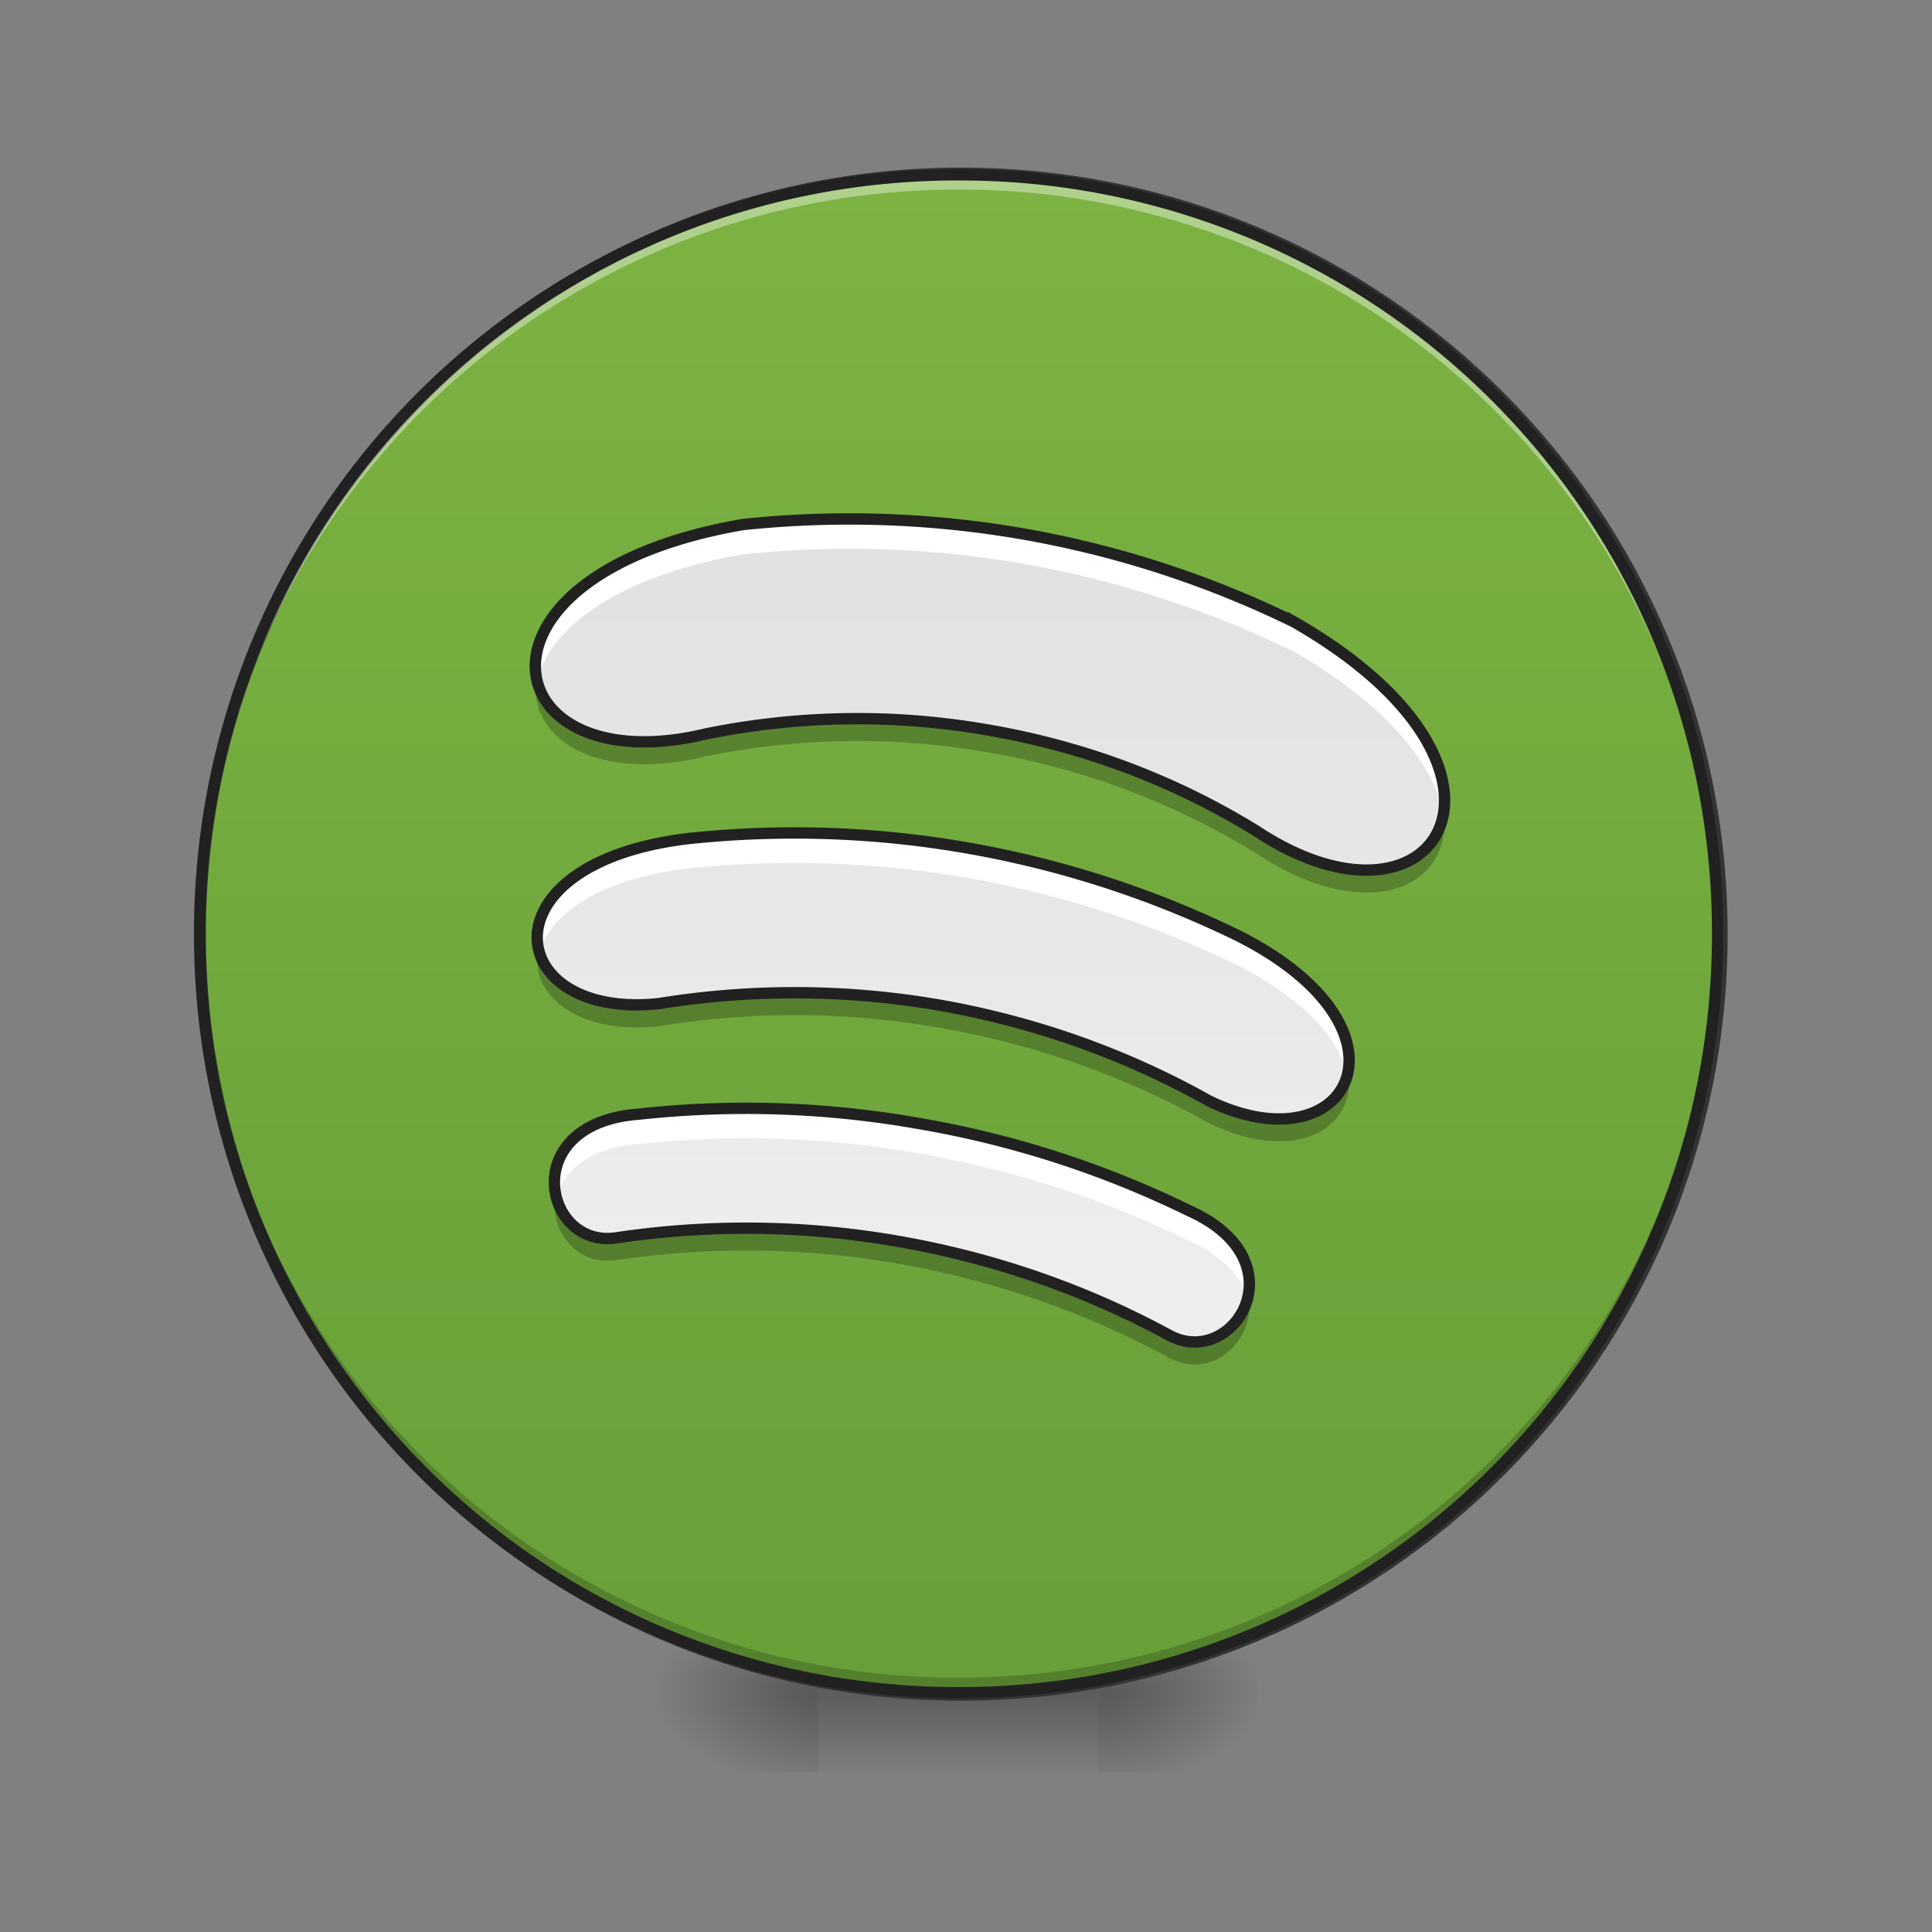 <svg xmlns="http://www.w3.org/2000/svg" width="24" height="24"><rect width="100%" height="100%" fill="#808080" stroke="none"/><defs><radialGradient id="a" gradientUnits="userSpaceOnUse" cx="450.909" cy="189.579" fx="450.909" fy="189.579" r="21.167" gradientTransform="matrix(0 -.059 -.105 0 33.392 47.696)"><stop offset="0" stop-opacity=".314"/><stop offset=".222" stop-opacity=".275"/><stop offset="1" stop-opacity="0"/></radialGradient><radialGradient id="b" gradientUnits="userSpaceOnUse" cx="450.909" cy="189.579" fx="450.909" fy="189.579" r="21.167" gradientTransform="matrix(0 .059 .105 0 -9.578 -5.646)"><stop offset="0" stop-opacity=".314"/><stop offset=".222" stop-opacity=".275"/><stop offset="1" stop-opacity="0"/></radialGradient><radialGradient id="c" gradientUnits="userSpaceOnUse" cx="450.909" cy="189.579" fx="450.909" fy="189.579" r="21.167" gradientTransform="matrix(0 -.059 .105 0 -9.578 47.696)"><stop offset="0" stop-opacity=".314"/><stop offset=".222" stop-opacity=".275"/><stop offset="1" stop-opacity="0"/></radialGradient><radialGradient id="d" gradientUnits="userSpaceOnUse" cx="450.909" cy="189.579" fx="450.909" fy="189.579" r="21.167" gradientTransform="matrix(0 .059 -.105 0 33.392 -5.646)"><stop offset="0" stop-opacity=".314"/><stop offset=".222" stop-opacity=".275"/><stop offset="1" stop-opacity="0"/></radialGradient><linearGradient id="e" gradientUnits="userSpaceOnUse" x1="255.323" y1="233.5" x2="255.323" y2="254.667" gradientTransform="matrix(.01 0 0 .047 9.349 10.08)"><stop offset="0" stop-opacity=".275"/><stop offset="1" stop-opacity="0"/></linearGradient><linearGradient id="f" gradientUnits="userSpaceOnUse" x1="254" y1="-168.667" x2="254" y2="233.5"><stop offset="0" stop-color="#7cb342"/><stop offset="1" stop-color="#689f38"/></linearGradient><linearGradient id="g" gradientUnits="userSpaceOnUse" x1="886.38" y1="502.119" x2="1035.718" y2="1349.053" gradientTransform="scale(.012) rotate(10 996.535 916.441)"><stop offset="0" stop-color="#e0e0e0"/><stop offset="1" stop-color="#eee"/></linearGradient></defs><path d="M13.645 21.027h1.984v-.996h-1.984zm0 0" fill="url(#a)"/><path d="M10.172 21.027H8.187v.993h1.985zm0 0" fill="url(#b)"/><path d="M10.172 21.027H8.187v-.996h1.985zm0 0" fill="url(#c)"/><path d="M13.645 21.027h1.984v.993h-1.984zm0 0" fill="url(#d)"/><path d="M10.172 20.777h3.473v1.243h-3.473zm0 0" fill="url(#e)"/><path d="M253.976-168.671c111.072 0 201.147 89.991 201.147 201.064s-90.075 201.148-201.147 201.148c-110.99 0-201.064-90.075-201.064-201.148s90.074-201.064 201.064-201.064zm0 0" transform="matrix(.047 0 0 .047 0 10.08)" fill="url(#f)" stroke-width="3" stroke-linecap="round" stroke="#333"/><path d="M11.906 21.027a9.408 9.408 0 0 1-9.426-9.43v-.09a9.404 9.404 0 0 0 9.426 9.333 9.402 9.402 0 0 0 9.426-9.332c0 .031.004.058.004.09a9.41 9.41 0 0 1-9.43 9.43zm0 0" fill-opacity=".196"/><path d="M11.906 2.172a9.404 9.404 0 0 0-9.426 9.52 9.408 9.408 0 0 1 9.426-9.337 9.405 9.405 0 0 1 9.426 9.336c0-.03.004-.062.004-.093a9.408 9.408 0 0 0-9.43-9.426zm0 0" fill="#fff" fill-opacity=".392"/><path d="M11.906 2.102a9.48 9.48 0 0 0-9.496 9.496 9.48 9.48 0 0 0 9.496 9.5 9.48 9.48 0 0 0 9.5-9.5 9.48 9.48 0 0 0-9.5-9.496zm0 .14a9.335 9.335 0 0 1 9.36 9.356 9.336 9.336 0 0 1-9.36 9.359 9.335 9.335 0 0 1-9.355-9.36 9.334 9.334 0 0 1 9.355-9.355zm0 0" fill="#212121"/><path d="M12.734 6.637a12.62 12.62 0 0 0-3.504-.121c-3.636.625-3.09 3.234-.46 2.601a9.42 9.42 0 0 1 3.535-.043c1.21.211 2.324.645 3.304 1.25 2.258 1.492 3.664-.77.461-2.601a12.608 12.608 0 0 0-3.336-1.086zm-.687 3.902a12.473 12.473 0 0 0-3.504-.121c-2.574.309-2.29 2.25-.363 2.05a10.573 10.573 0 0 1 3.523.024c1.2.215 2.313.621 3.317 1.184 1.742.844 2.675-.883.363-2.051a12.608 12.608 0 0 0-3.336-1.086zm-.606 3.422a12.324 12.324 0 0 0-3.504-.121c-1.53.113-1.18 1.687-.269 1.535a10.97 10.97 0 0 1 3.516.05c1.199.212 2.312.606 3.324 1.153.8.457 1.672-.902.27-1.535a12.371 12.371 0 0 0-3.337-1.082zm0 0" fill="url(#g)"/><path d="M10.527 6.445c-.437 0-.87.024-1.297.07-1.98.34-2.718 1.27-2.558 1.942.137-.605.926-1.289 2.558-1.57a12.62 12.62 0 0 1 3.504.12c1.188.212 2.305.583 3.336 1.087 1.207.691 1.758 1.441 1.86 2.031.117-.617-.38-1.555-1.86-2.402a12.608 12.608 0 0 0-5.543-1.278zm-.691 3.903c-.434 0-.867.023-1.293.07-1.461.176-2 .875-1.844 1.414.125-.45.703-.906 1.844-1.043a12.62 12.62 0 0 1 3.504.121c1.187.211 2.305.582 3.336 1.086.847.43 1.258.934 1.351 1.356.121-.473-.238-1.165-1.351-1.727a12.608 12.608 0 0 0-5.547-1.277zm-.602 3.422c-.437 0-.867.023-1.296.07-.88.062-1.137.61-1.028 1.035.086-.32.395-.617 1.027-.664 1.141-.121 2.317-.09 3.504.121 1.192.211 2.309.578 3.336 1.086.434.195.653.46.72.719.093-.352-.071-.801-.72-1.094a12.371 12.371 0 0 0-3.336-1.082 12.155 12.155 0 0 0-2.207-.191zm0 0" fill="#fff" fill-opacity=".997"/><path d="M6.664 8.406c-.125.727.688 1.332 2.106.989a9.42 9.42 0 0 1 3.535-.043 9.393 9.393 0 0 1 3.304 1.25c1.387.918 2.45.418 2.325-.524-.106.746-1.086 1.055-2.325.238a9.393 9.393 0 0 0-3.304-1.25 9.42 9.42 0 0 0-3.535.043c-1.227.297-2-.117-2.106-.703zm.024 3.375c-.118.551.445 1.074 1.492.969a10.37 10.37 0 0 1 3.523.023c1.2.211 2.313.618 3.317 1.18 1.078.524 1.847.059 1.726-.648-.101.535-.8.812-1.726.363a10.484 10.484 0 0 0-3.317-1.18 10.473 10.473 0 0 0-3.523-.027c-.864.09-1.395-.25-1.492-.68zm.214 3.043c-.09.442.246.914.766.828a10.97 10.97 0 0 1 3.516.051c1.199.211 2.312.61 3.324 1.156.539.305 1.11-.21.996-.773-.086.434-.55.738-.996.488a10.967 10.967 0 0 0-3.324-1.156 10.97 10.97 0 0 0-3.516-.05c-.406.066-.7-.208-.766-.544zm0 0" fill-opacity=".235"/><path d="M12.734 6.637a12.62 12.62 0 0 0-3.504-.121c-3.636.625-3.09 3.234-.46 2.601a9.42 9.42 0 0 1 3.535-.043c1.21.211 2.324.645 3.304 1.25 2.258 1.492 3.664-.77.461-2.601a12.608 12.608 0 0 0-3.336-1.086zm-.687 3.902a12.473 12.473 0 0 0-3.504-.121c-2.574.309-2.29 2.25-.363 2.05a10.573 10.573 0 0 1 3.523.024c1.2.215 2.313.621 3.317 1.184 1.742.844 2.675-.883.363-2.051a12.608 12.608 0 0 0-3.336-1.086zm-.606 3.422a12.324 12.324 0 0 0-3.503-.121c-1.532.113-1.18 1.687-.27 1.535a10.97 10.97 0 0 1 3.516.05c1.199.212 2.312.606 3.324 1.153.8.457 1.672-.902.27-1.535a12.371 12.371 0 0 0-3.337-1.082zm0 0" fill="none" stroke-width=".141" stroke-linecap="round" stroke="#212121"/></svg>